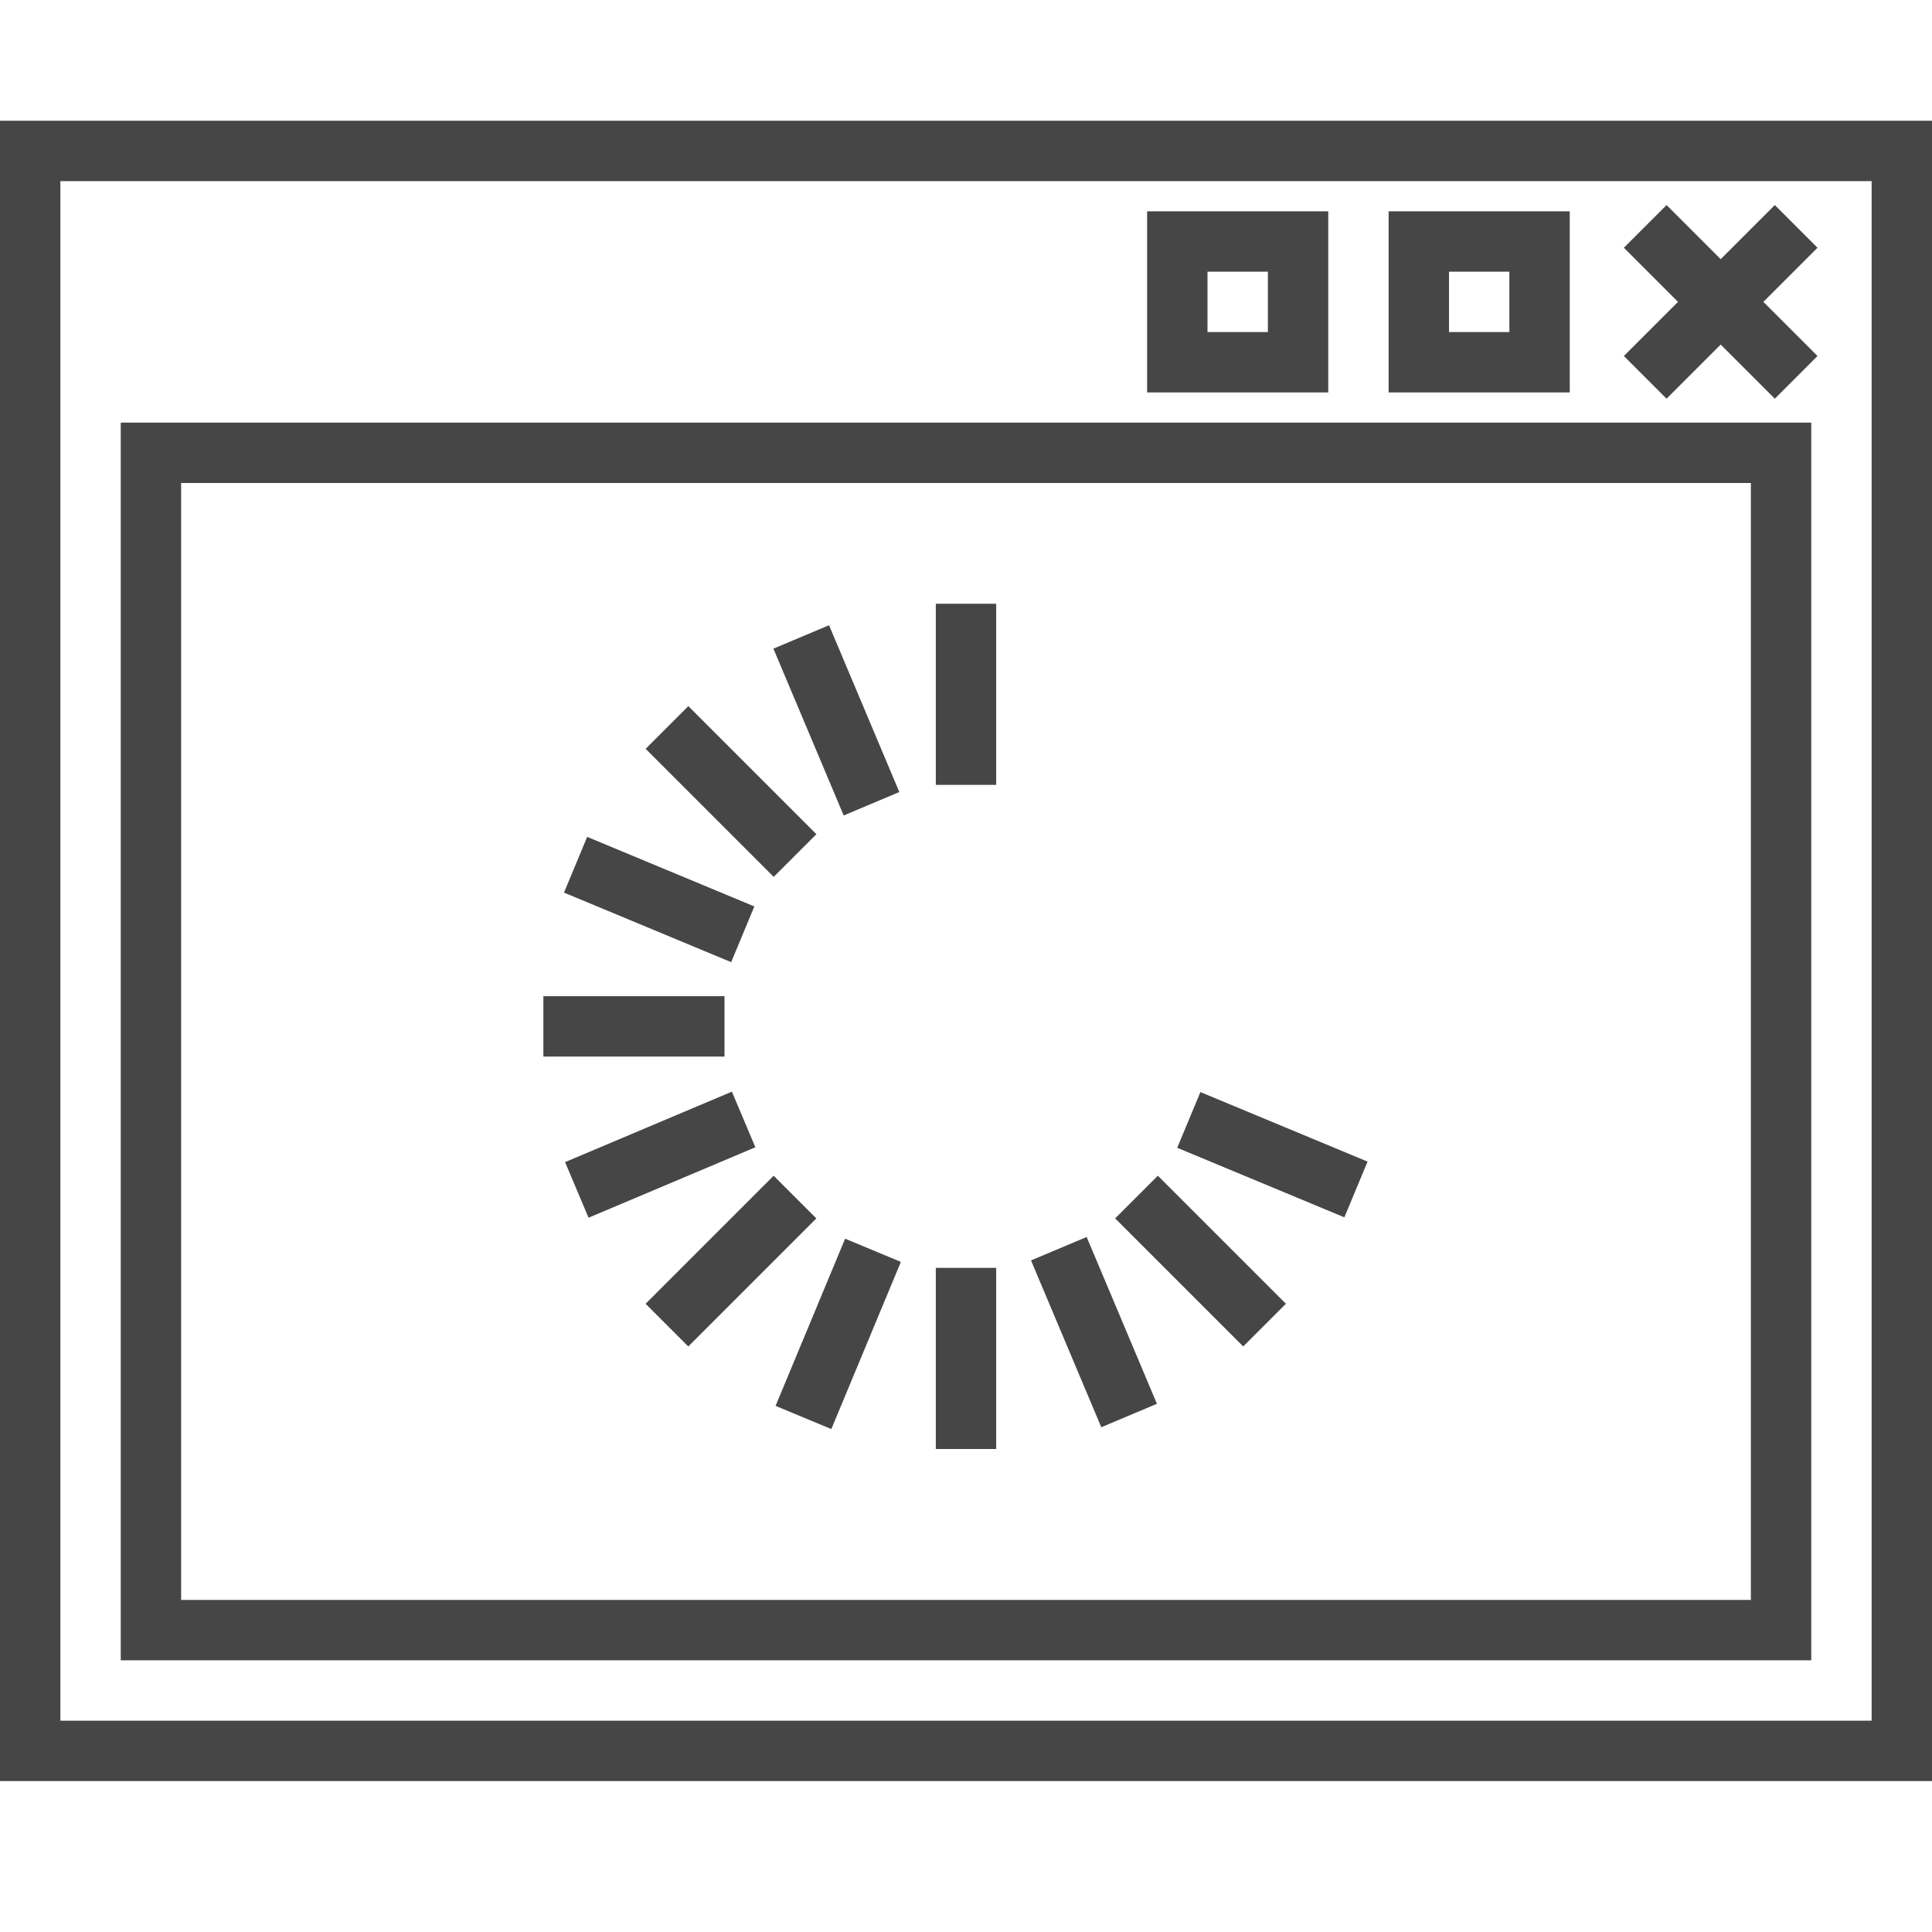 <svg version="1.1" id="Layer_1" xmlns="http://www.w3.org/2000/svg" xmlns:xlink="http://www.w3.org/1999/xlink" x="0px" y="0px"
	 viewBox="0 0 64 64" enable-background="new 0 0 64 64" xml:space="preserve">
<path class="aw-theme-iconHomeOutline" fill="#464646" d="M64,59H0V4h64V59z M2,57h60V6H2V57z"/>
<path class="aw-theme-iconHomeOutline" fill="#464646" d="M60,55H4V14h56V55z M6,53h52V16H6V53z"/>
<path class="aw-theme-iconHomeOutline" fill="#464646" d="M52,13h-6V7h6V13z M48,11h2V9h-2V11z"/>
<path class="aw-theme-iconHomeOutline" fill="#464646" d="M44,13h-6V7h6V13z M40,11h2V9h-2V11z"/>
<polygon class="aw-theme-iconHomeOutline" fill="#464646" points="60.207,8.207 58.793,6.793 57,8.586 55.207,6.793 53.793,8.207 55.586,10 53.793,11.793 
	55.207,13.207 57,11.414 58.793,13.207 60.207,11.793 58.414,10 "/>
<rect x="31" y="20" class="aw-theme-iconHomeOutline" fill="#464646" width="2" height="6"/>
<rect x="31" y="42" class="aw-theme-iconHomeOutline" fill="#464646" width="2" height="6"/>
<rect x="18" y="33" class="aw-theme-iconHomeOutline" fill="#464646" width="6" height="2"/>
<rect x="24.778" y="43.155" transform="matrix(0.384 -0.923 0.923 0.384 -23.655 52.87)" class="aw-theme-iconHomeOutline" fill="#464646" width="6" height="2.001"/>
<rect x="41.154" y="35.222" transform="matrix(0.384 -0.923 0.923 0.384 -9.316 62.482)" class="aw-theme-iconHomeOutline" fill="#464646" width="2" height="5.999"/>
<rect x="20.843" y="26.778" transform="matrix(0.384 -0.923 0.923 0.384 -14.037 38.524)" class="aw-theme-iconHomeOutline" fill="#464646" width="2" height="6"/>
<rect x="21.221" y="40.778" transform="matrix(0.707 -0.707 0.707 0.707 -22.447 29.363)" class="aw-theme-iconHomeOutline" fill="#464646" width="6" height="2"/>
<rect x="38.778" y="38.775" transform="matrix(0.707 -0.707 0.707 0.707 -17.889 40.363)" class="aw-theme-iconHomeOutline" fill="#464646" width="2" height="6"/>
<rect x="23.222" y="23.22" transform="matrix(0.707 -0.707 0.707 0.707 -11.446 24.807)" class="aw-theme-iconHomeOutline" fill="#464646" width="2" height="6"/>
<rect x="18.866" y="37.272" transform="matrix(0.921 -0.389 0.389 0.921 -13.156 11.508)" class="aw-theme-iconHomeOutline" fill="#464646" width="6" height="2"/>
<rect x="35.274" y="41.135" transform="matrix(0.921 -0.388 0.388 0.921 -14.294 17.554)" class="aw-theme-iconHomeOutline" fill="#464646" width="2.001" height="6"/>
<rect x="26.728" y="20.863" transform="matrix(0.921 -0.388 0.388 0.921 -7.091 12.643)" class="aw-theme-iconHomeOutline" fill="#464646" width="2.001" height="6"/>
</svg>
